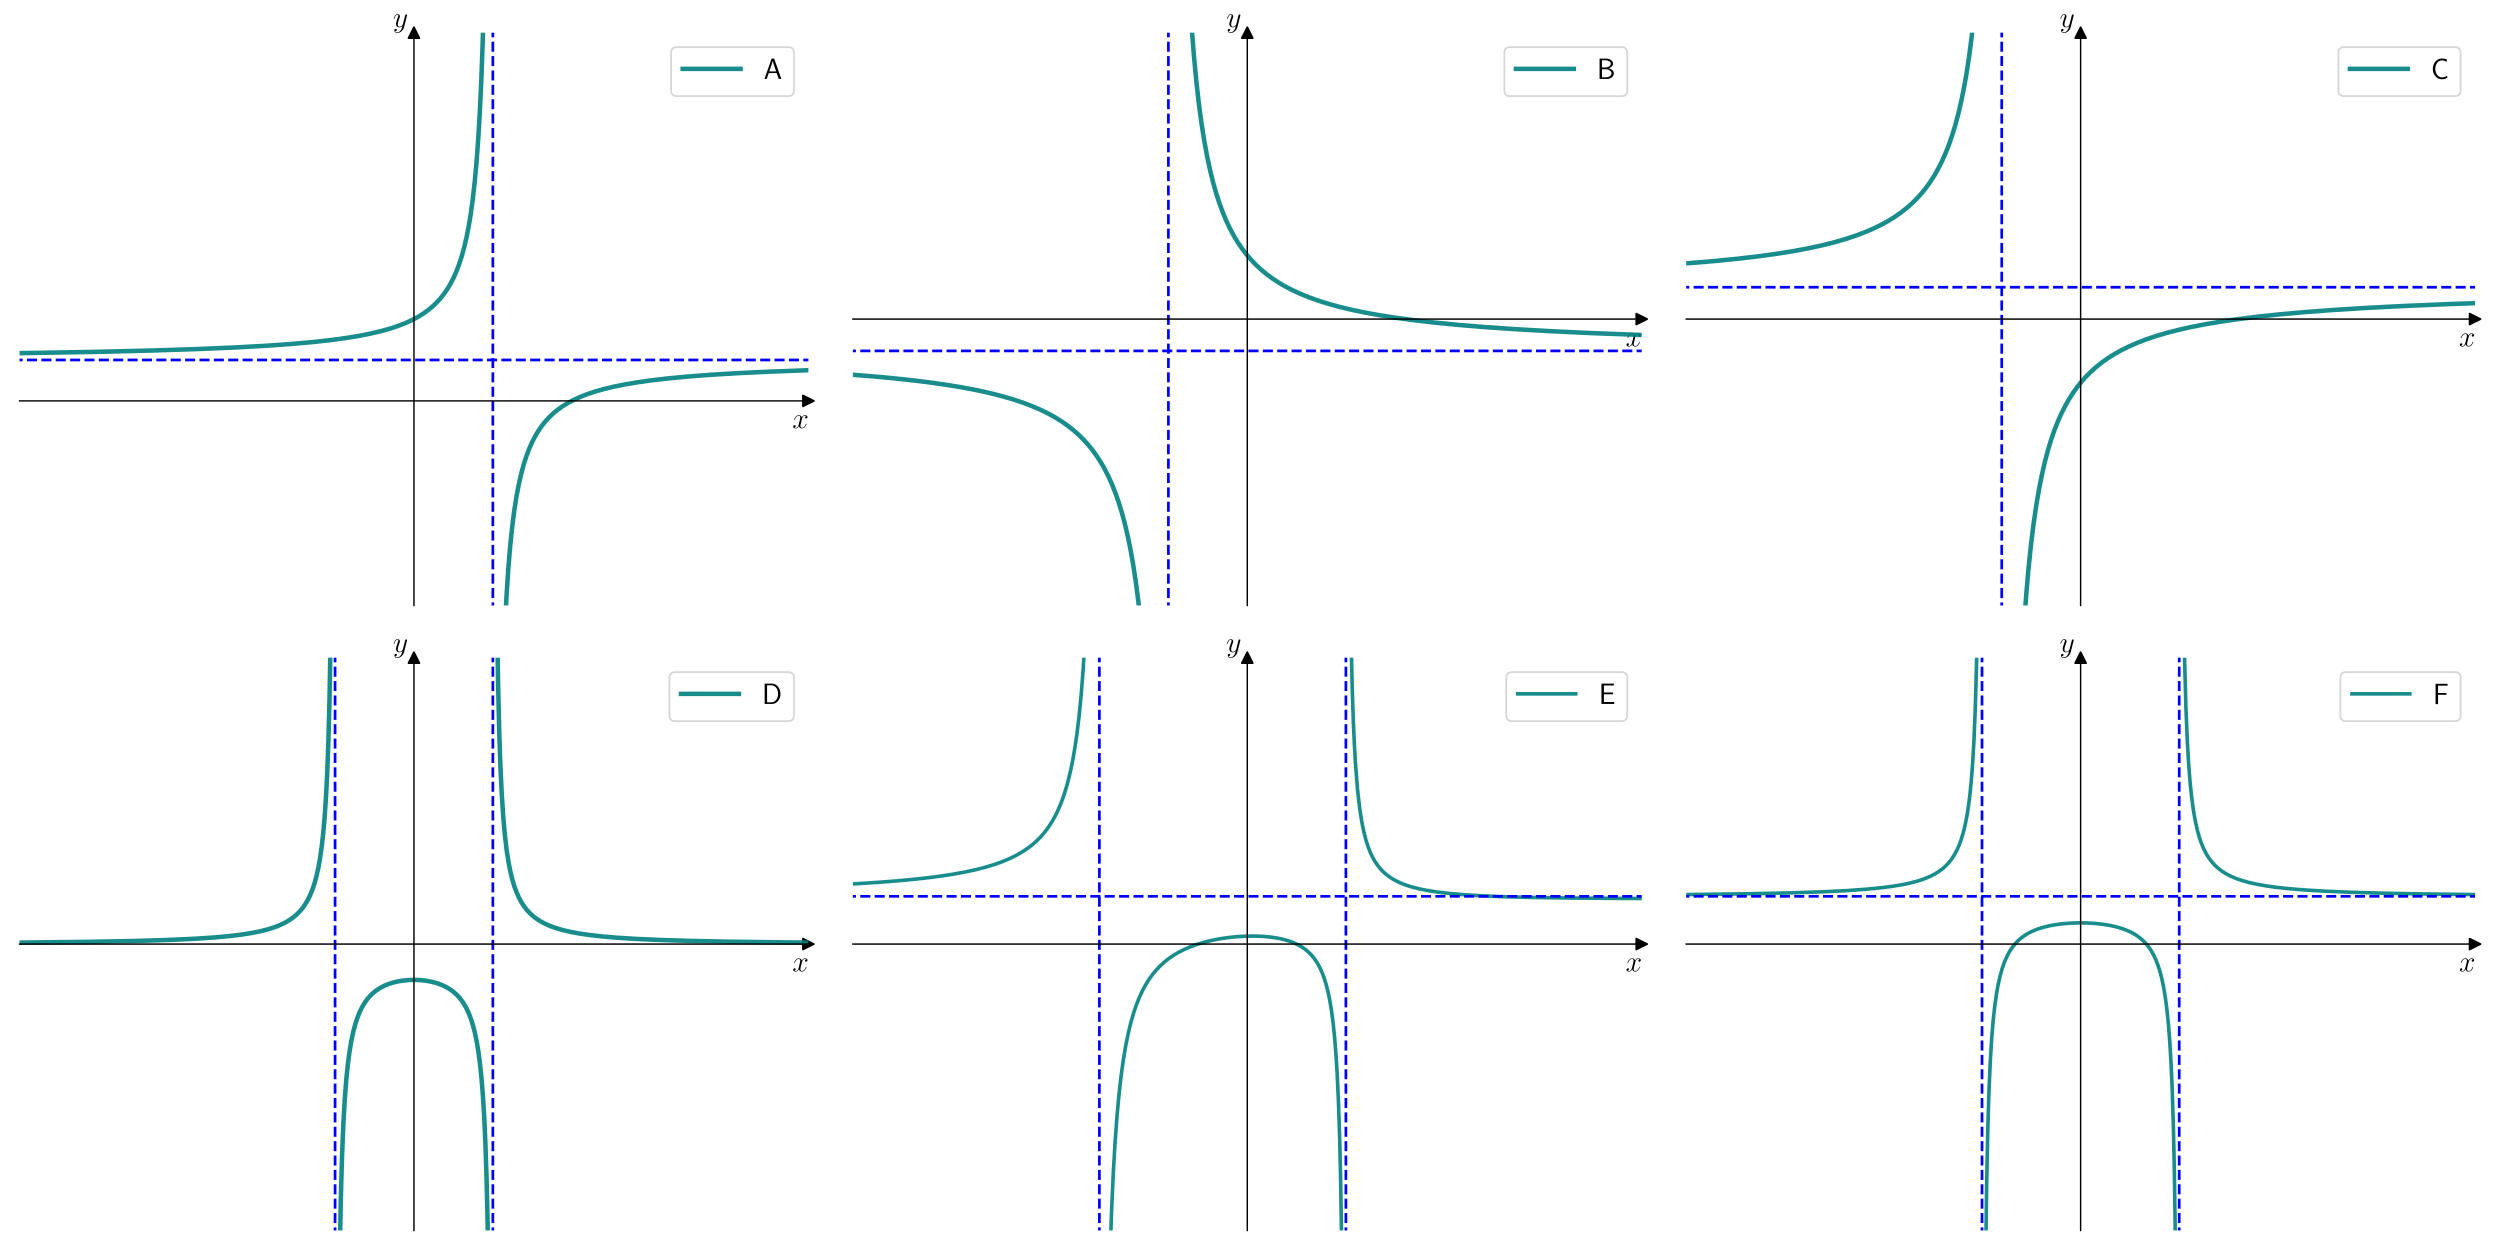 <?xml version='1.0' encoding='ASCII' standalone='yes'?>
<svg xmlns="http://www.w3.org/2000/svg" xmlns:xlink="http://www.w3.org/1999/xlink" version="1.1" width="1728.0px" viewBox="0 0 1728.0 864" height="864px">
  <g>
    <g transform="translate(0, 0) scale(1 1) translate(0, 0) scale(1.25 1.25) ">
 <defs>
  <style type="text/css">*{stroke-linejoin: round; stroke-linecap: butt}</style>
 </defs>
 <g id="figure_1">
  <g id="patch_1">
   <path d="M 0 345.6  L 460.8 345.6  L 460.8 0  L 0 0  z " style="fill: #ffffff"/>
  </g>
  <g id="axes_1">
   <g id="patch_2">
    <path d="M 10.8 334.8  L 447 334.8  L 447 18.065  L 10.8 18.065  z " style="fill: #ffffff"/>
   </g>
   <g id="matplotlib.axis_1">
    <g id="text_1">
     <!-- $x$ -->
     <g transform="translate(438.131 236.75) scale(0.16 -0.16)">
      <defs>
       <path id="CMMI12-78" d="M 3034 2606  C 2829 2567 2752 2414 2752 2293  C 2752 2139 2874 2088 2963 2088  C 3155 2088 3290 2254 3290 2427  C 3290 2695 2982 2816 2714 2816  C 2323 2816 2106 2433 2048 2312  C 1901 2816 1504 2816 1389 2816  C 736 2816 390 1980 390 1839  C 390 1814 416 1782 461 1782  C 512 1782 525 1820 538 1846  C 755 2555 1184 2689 1370 2689  C 1658 2689 1715 2420 1715 2267  C 1715 2127 1677 1980 1600 1673  L 1382 798  C 1286 415 1101 64 762 64  C 730 64 570 64 435 147  C 666 192 717 383 717 460  C 717 588 621 664 499 664  C 346 664 179 530 179 326  C 179 57 480 -64 755 -64  C 1062 -64 1280 179 1414 441  C 1517 64 1837 -64 2074 -64  C 2726 -64 3072 773 3072 913  C 3072 945 3046 971 3008 971  C 2950 971 2944 939 2925 888  C 2752 326 2381 64 2093 64  C 1869 64 1747 230 1747 492  C 1747 632 1773 734 1875 1156  L 2099 2024  C 2195 2408 2413 2689 2707 2689  C 2720 2689 2899 2689 3034 2606  z " transform="scale(0.016)"/>
      </defs>
      <use xlink:href="#CMMI12-78" transform="scale(0.996)"/>
     </g>
    </g>
   </g>
   <g id="matplotlib.axis_2">
    <g id="text_2">
     <!-- $y$ -->
     <g transform="translate(217.29 14.965) scale(0.16 -0.16)">
      <defs>
       <path id="CMMI12-79" d="M 1683 -700  C 1510 -939 1261 -1152 947 -1152  C 870 -1152 563 -1152 467 -889  C 486 -895 518 -895 531 -895  C 723 -895 851 -729 851 -582  C 851 -435 730 -384 634 -384  C 531 -384 307 -458 307 -759  C 307 -1071 582 -1286 947 -1286  C 1587 -1286 2234 -700 2413 6  L 3040 2485  C 3046 2517 3059 2556 3059 2594  C 3059 2689 2982 2753 2886 2753  C 2829 2753 2694 2727 2643 2535  L 2170 658  C 2138 543 2138 530 2086 460  C 1958 281 1747 64 1440 64  C 1082 64 1050 415 1050 588  C 1050 952 1222 1443 1395 1903  C 1466 2088 1504 2178 1504 2305  C 1504 2574 1312 2816 998 2816  C 410 2816 173 1890 173 1839  C 173 1814 198 1782 243 1782  C 301 1782 307 1807 333 1897  C 486 2433 730 2689 979 2689  C 1037 2689 1146 2689 1146 2478  C 1146 2312 1075 2127 979 1884  C 666 1047 666 837 666 683  C 666 77 1101 -64 1421 -64  C 1606 -64 1837 -6 2061 230  L 2067 224  C 1971 -147 1907 -392 1683 -700  z " transform="scale(0.016)"/>
      </defs>
      <use xlink:href="#CMMI12-79" transform="scale(0.996)"/>
     </g>
    </g>
   </g>
   <g id="line2d_1">
    <defs>
     <path id="mba92fb7f8f" d="M 3 0  L -3 -3  L -3 3  z " style="stroke: #000000; stroke-linejoin: miter"/>
    </defs>
    <g>
     <use xlink:href="#mba92fb7f8f" x="447" y="221.68" style="stroke: #000000; stroke-linejoin: miter"/>
    </g>
   </g>
   <g id="line2d_2">
    <defs>
     <path id="mcd5513f4bf" d="M 0 -3  L -3 3  L 3 3  z " style="stroke: #000000; stroke-linejoin: miter"/>
    </defs>
    <g>
     <use xlink:href="#mcd5513f4bf" x="228.9" y="18.065" style="stroke: #000000; stroke-linejoin: miter"/>
    </g>
   </g>
   <g id="line2d_3">
    <path d="M 10.8 195.286  L 52.023 194.581  L 84.086 193.819  L 109.651 192.997  L 130.209 192.122  L 147.146 191.185  L 161.206 190.191  L 173.03 189.137  L 183.043 188.027  L 191.565 186.866  L 198.915 185.649  L 205.412 184.351  L 211.058 183  L 216.064 181.576  L 220.432 180.11  L 224.373 178.56  L 227.888 176.945  L 231.084 175.24  L 233.96 173.464  L 236.623 171.565  L 239.073 169.551  L 241.31 167.437  L 243.44 165.12  L 245.464 162.582  L 247.381 159.8  L 249.086 156.945  L 250.79 153.642  L 252.388 150.038  L 253.879 146.116  L 255.264 141.868  L 256.648 136.878  L 257.927 131.432  L 259.205 124.94  L 260.377 117.789  L 261.442 109.974  L 262.507 100.498  L 263.466 90.062  L 264.424 77.155  L 265.277 62.813  L 266.129 44.648  L 266.874 24.254  L 267.587 -1  M 279.209 346.6  L 280.083 329.542  L 281.042 314.863  L 282.107 301.995  L 283.172 291.701  L 284.344 282.52  L 285.515 274.995  L 286.794 268.194  L 288.178 262.08  L 289.563 256.959  L 291.055 252.301  L 292.546 248.336  L 294.144 244.694  L 295.848 241.36  L 297.659 238.313  L 299.576 235.531  L 301.6 232.992  L 303.73 230.676  L 306.074 228.467  L 308.524 226.466  L 311.187 224.578  L 314.063 222.811  L 317.258 221.115  L 320.774 219.508  L 324.608 218.002  L 328.869 216.569  L 333.663 215.196  L 339.095 213.879  L 345.167 212.641  L 352.091 211.459  L 360.08 210.327  L 369.24 209.259  L 379.892 208.247  L 392.355 207.291  L 407.161 206.386  L 424.844 205.535  L 446.148 204.74  L 447 204.712  L 447 204.712  " clip-path="url(#p64f58af276)" style="fill: none; stroke: #008080; stroke-opacity: 0.9; stroke-width: 2.5; stroke-linecap: square"/>
   </g>
   <g id="LineCollection_1">
    <path d="M -1 199.056  L 461.8 199.056  " clip-path="url(#p64f58af276)" style="fill: none; stroke-dasharray: 5.55,2.4; stroke-dashoffset: 0; stroke: #0000ff; stroke-width: 1.5"/>
   </g>
   <g id="LineCollection_2">
    <path d="M 272.52 346.6  L 272.52 -1  " clip-path="url(#p64f58af276)" style="fill: none; stroke-dasharray: 5.55,2.4; stroke-dashoffset: 0; stroke: #0000ff; stroke-width: 1.5"/>
   </g>
   <g id="patch_3">
    <path d="M 228.9 334.8  L 228.9 18.065  " style="fill: none; stroke: #000000; stroke-width: 0.8; stroke-linejoin: miter; stroke-linecap: square"/>
   </g>
   <g id="patch_4">
    <path d="M 447 334.8  L 447 18.065  " style="fill: none"/>
   </g>
   <g id="patch_5">
    <path d="M 10.8 221.68  L 447 221.68  " style="fill: none; stroke: #000000; stroke-width: 0.8; stroke-linejoin: miter; stroke-linecap: square"/>
   </g>
   <g id="patch_6">
    <path d="M 10.8 18.065  L 447 18.065  " style="fill: none"/>
   </g>
   <g id="legend_1">
    <g id="patch_7">
     <path d="M 374.287 53.164  L 435.8 53.164  Q 439 53.164 439 49.964  L 439 29.265  Q 439 26.065 435.8 26.065  L 374.287 26.065  Q 371.087 26.065 371.087 29.265  L 371.087 49.964  Q 371.087 53.164 374.287 53.164  z " style="fill: #ffffff; opacity: 0.8; stroke: #cccccc; stroke-linejoin: miter"/>
    </g>
    <g id="line2d_4">
     <path d="M 377.487 38.065  L 393.487 38.065  L 409.487 38.065  " style="fill: none; stroke: #008080; stroke-opacity: 0.9; stroke-width: 2.5; stroke-linecap: square"/>
    </g>
    <g id="text_3">
     <!-- A -->
     <g transform="translate(422.287 43.665) scale(0.16 -0.16)">
      <defs>
       <path id="CMSS17-41" d="M 2272 4416  L 1722 4416  L 166 0  L 653 0  L 1101 1280  L 2816 1280  L 3270 0  L 3827 0  L 2272 4416  z M 2694 1637  L 1222 1637  C 1530 2528 1914 3638 1958 3925  L 1965 3925  C 2010 3663 2138 3281 2246 2956  L 2694 1637  z " transform="scale(0.016)"/>
      </defs>
      <use xlink:href="#CMSS17-41" transform="scale(0.996)"/>
     </g>
    </g>
   </g>
  </g>
 </g>
 <defs>
  <clipPath id="p64f58af276">
   <rect x="10.8" y="18.065" width="436.2" height="316.735"/>
  </clipPath>
 </defs>
</g>
    <g transform="translate(576.0, 0) scale(1 1) translate(0, 0) scale(1.25 1.25) ">
 <defs>
  <style type="text/css">*{stroke-linejoin: round; stroke-linecap: butt}</style>
 </defs>
 <g id="figure_1">
  <g id="patch_1">
   <path d="M 0 345.6  L 460.8 345.6  L 460.8 0  L 0 0  z " style="fill: #ffffff"/>
  </g>
  <g id="axes_1">
   <g id="patch_2">
    <path d="M 10.8 334.8  L 447 334.8  L 447 18.065  L 10.8 18.065  z " style="fill: #ffffff"/>
   </g>
   <g id="matplotlib.axis_1">
    <g id="text_1">
     <!-- $x$ -->
     <g transform="translate(438.131 191.502) scale(0.16 -0.16)">
      <defs>
       <path id="CMMI12-78" d="M 3034 2606  C 2829 2567 2752 2414 2752 2293  C 2752 2139 2874 2088 2963 2088  C 3155 2088 3290 2254 3290 2427  C 3290 2695 2982 2816 2714 2816  C 2323 2816 2106 2433 2048 2312  C 1901 2816 1504 2816 1389 2816  C 736 2816 390 1980 390 1839  C 390 1814 416 1782 461 1782  C 512 1782 525 1820 538 1846  C 755 2555 1184 2689 1370 2689  C 1658 2689 1715 2420 1715 2267  C 1715 2127 1677 1980 1600 1673  L 1382 798  C 1286 415 1101 64 762 64  C 730 64 570 64 435 147  C 666 192 717 383 717 460  C 717 588 621 664 499 664  C 346 664 179 530 179 326  C 179 57 480 -64 755 -64  C 1062 -64 1280 179 1414 441  C 1517 64 1837 -64 2074 -64  C 2726 -64 3072 773 3072 913  C 3072 945 3046 971 3008 971  C 2950 971 2944 939 2925 888  C 2752 326 2381 64 2093 64  C 1869 64 1747 230 1747 492  C 1747 632 1773 734 1875 1156  L 2099 2024  C 2195 2408 2413 2689 2707 2689  C 2720 2689 2899 2689 3034 2606  z " transform="scale(0.016)"/>
      </defs>
      <use xlink:href="#CMMI12-78" transform="scale(0.996)"/>
     </g>
    </g>
   </g>
   <g id="matplotlib.axis_2">
    <g id="text_2">
     <!-- $y$ -->
     <g transform="translate(217.29 14.965) scale(0.16 -0.16)">
      <defs>
       <path id="CMMI12-79" d="M 1683 -700  C 1510 -939 1261 -1152 947 -1152  C 870 -1152 563 -1152 467 -889  C 486 -895 518 -895 531 -895  C 723 -895 851 -729 851 -582  C 851 -435 730 -384 634 -384  C 531 -384 307 -458 307 -759  C 307 -1071 582 -1286 947 -1286  C 1587 -1286 2234 -700 2413 6  L 3040 2485  C 3046 2517 3059 2556 3059 2594  C 3059 2689 2982 2753 2886 2753  C 2829 2753 2694 2727 2643 2535  L 2170 658  C 2138 543 2138 530 2086 460  C 1958 281 1747 64 1440 64  C 1082 64 1050 415 1050 588  C 1050 952 1222 1443 1395 1903  C 1466 2088 1504 2178 1504 2305  C 1504 2574 1312 2816 998 2816  C 410 2816 173 1890 173 1839  C 173 1814 198 1782 243 1782  C 301 1782 307 1807 333 1897  C 486 2433 730 2689 979 2689  C 1037 2689 1146 2689 1146 2478  C 1146 2312 1075 2127 979 1884  C 666 1047 666 837 666 683  C 666 77 1101 -64 1421 -64  C 1606 -64 1837 -6 2061 230  L 2067 224  C 1971 -147 1907 -392 1683 -700  z " transform="scale(0.016)"/>
      </defs>
      <use xlink:href="#CMMI12-79" transform="scale(0.996)"/>
     </g>
    </g>
   </g>
   <g id="line2d_1">
    <defs>
     <path id="mf6ab5f679c" d="M 3 0  L -3 -3  L -3 3  z " style="stroke: #000000; stroke-linejoin: miter"/>
    </defs>
    <g>
     <use xlink:href="#mf6ab5f679c" x="447" y="176.432" style="stroke: #000000; stroke-linejoin: miter"/>
    </g>
   </g>
   <g id="line2d_2">
    <defs>
     <path id="m73aeb6c3be" d="M 0 -3  L -3 3  L 3 3  z " style="stroke: #000000; stroke-linejoin: miter"/>
    </defs>
    <g>
     <use xlink:href="#m73aeb6c3be" x="228.9" y="18.065" style="stroke: #000000; stroke-linejoin: miter"/>
    </g>
   </g>
   <g id="line2d_3">
    <path d="M 10.8 207.226  L 26.139 208.498  L 39.454 209.819  L 51.171 211.199  L 61.61 212.648  L 70.877 214.156  L 79.079 215.711  L 86.429 217.323  L 93.14 219.02  L 99.212 220.783  L 104.751 222.623  L 109.757 224.518  L 114.338 226.487  L 118.598 228.561  L 122.54 230.73  L 126.161 232.979  L 129.463 235.283  L 132.553 237.7  L 135.535 240.318  L 138.305 243.047  L 140.968 245.993  L 143.418 249.034  L 145.761 252.296  L 147.998 255.792  L 150.128 259.535  L 152.152 263.537  L 154.07 267.808  L 155.987 272.637  L 157.798 277.816  L 159.502 283.356  L 161.206 289.68  L 162.804 296.48  L 164.296 303.761  L 165.787 312.155  L 167.172 321.189  L 168.556 331.718  L 169.835 343.113  L 170.187 346.6  M 197.087 -1  L 198.169 15.374  L 199.447 31.493  L 200.725 44.945  L 202.11 57.211  L 203.495 67.612  L 204.986 77.179  L 206.584 85.943  L 208.182 93.484  L 209.886 100.448  L 211.59 106.51  L 213.401 112.145  L 215.319 117.372  L 217.236 121.971  L 219.26 126.263  L 221.39 130.261  L 223.627 133.981  L 225.971 137.439  L 228.421 140.653  L 230.977 143.639  L 233.64 146.414  L 236.516 149.086  L 239.499 151.559  L 242.694 153.923  L 246.103 156.17  L 249.831 158.357  L 253.772 160.409  L 258.033 162.378  L 262.72 164.294  L 267.833 166.136  L 273.372 167.889  L 279.444 169.575  L 286.155 171.202  L 293.504 172.752  L 301.707 174.251  L 310.867 175.693  L 321.093 177.074  L 332.597 178.398  L 345.593 179.665  L 360.399 180.88  L 377.336 182.039  L 396.722 183.138  L 419.198 184.185  L 445.402 185.176  L 447 185.23  L 447 185.23  " clip-path="url(#p1d2c952f1b)" style="fill: none; stroke: #008080; stroke-opacity: 0.9; stroke-width: 2.5; stroke-linecap: square"/>
   </g>
   <g id="LineCollection_1">
    <path d="M -1 194.029  L 461.8 194.029  " clip-path="url(#p1d2c952f1b)" style="fill: none; stroke-dasharray: 5.55,2.4; stroke-dashoffset: 0; stroke: #0000ff; stroke-width: 1.5"/>
   </g>
   <g id="LineCollection_2">
    <path d="M 185.28 346.6  L 185.28 -1  " clip-path="url(#p1d2c952f1b)" style="fill: none; stroke-dasharray: 5.55,2.4; stroke-dashoffset: 0; stroke: #0000ff; stroke-width: 1.5"/>
   </g>
   <g id="patch_3">
    <path d="M 228.9 334.8  L 228.9 18.065  " style="fill: none; stroke: #000000; stroke-width: 0.8; stroke-linejoin: miter; stroke-linecap: square"/>
   </g>
   <g id="patch_4">
    <path d="M 447 334.8  L 447 18.065  " style="fill: none"/>
   </g>
   <g id="patch_5">
    <path d="M 10.8 176.432  L 447 176.432  " style="fill: none; stroke: #000000; stroke-width: 0.8; stroke-linejoin: miter; stroke-linecap: square"/>
   </g>
   <g id="patch_6">
    <path d="M 10.8 18.065  L 447 18.065  " style="fill: none"/>
   </g>
   <g id="legend_1">
    <g id="patch_7">
     <path d="M 374.241 53.164  L 435.8 53.164  Q 439 53.164 439 49.964  L 439 29.265  Q 439 26.065 435.8 26.065  L 374.241 26.065  Q 371.041 26.065 371.041 29.265  L 371.041 49.964  Q 371.041 53.164 374.241 53.164  z " style="fill: #ffffff; opacity: 0.8; stroke: #cccccc; stroke-linejoin: miter"/>
    </g>
    <g id="line2d_4">
     <path d="M 377.441 38.065  L 393.441 38.065  L 409.441 38.065  " style="fill: none; stroke: #008080; stroke-opacity: 0.9; stroke-width: 2.5; stroke-linecap: square"/>
    </g>
    <g id="text_3">
     <!-- B -->
     <g transform="translate(422.241 43.665) scale(0.16 -0.16)">
      <defs>
       <path id="CMSS17-42" d="M 570 4416  L 570 0  L 2163 0  C 3034 0 3667 574 3667 1200  C 3667 1685 3251 2176 2502 2317  C 3334 2558 3501 3040 3501 3313  C 3501 3883 2874 4416 1997 4416  L 570 4416  z M 1088 2496  L 1088 4059  L 1824 4059  C 2483 4059 3002 3724 3002 3306  C 3002 2926 2592 2496 1766 2496  L 1088 2496  z M 1088 357  L 1088 2107  L 1939 2107  C 2630 2107 3162 1679 3162 1206  C 3162 772 2694 357 1984 357  L 1088 357  z " transform="scale(0.016)"/>
      </defs>
      <use xlink:href="#CMSS17-42" transform="scale(0.996)"/>
     </g>
    </g>
   </g>
  </g>
 </g>
 <defs>
  <clipPath id="p1d2c952f1b">
   <rect x="10.8" y="18.065" width="436.2" height="316.735"/>
  </clipPath>
 </defs>
</g>
    <g transform="translate(1152.0, 0) scale(1 1) translate(0, 0) scale(1.25 1.25) ">
 <defs>
  <style type="text/css">*{stroke-linejoin: round; stroke-linecap: butt}</style>
 </defs>
 <g id="figure_1">
  <g id="patch_1">
   <path d="M 0 345.6  L 460.8 345.6  L 460.8 0  L 0 0  z " style="fill: #ffffff"/>
  </g>
  <g id="axes_1">
   <g id="patch_2">
    <path d="M 10.8 334.8  L 447 334.8  L 447 18.065  L 10.8 18.065  z " style="fill: #ffffff"/>
   </g>
   <g id="matplotlib.axis_1">
    <g id="text_1">
     <!-- $x$ -->
     <g transform="translate(438.131 191.502) scale(0.16 -0.16)">
      <defs>
       <path id="CMMI12-78" d="M 3034 2606  C 2829 2567 2752 2414 2752 2293  C 2752 2139 2874 2088 2963 2088  C 3155 2088 3290 2254 3290 2427  C 3290 2695 2982 2816 2714 2816  C 2323 2816 2106 2433 2048 2312  C 1901 2816 1504 2816 1389 2816  C 736 2816 390 1980 390 1839  C 390 1814 416 1782 461 1782  C 512 1782 525 1820 538 1846  C 755 2555 1184 2689 1370 2689  C 1658 2689 1715 2420 1715 2267  C 1715 2127 1677 1980 1600 1673  L 1382 798  C 1286 415 1101 64 762 64  C 730 64 570 64 435 147  C 666 192 717 383 717 460  C 717 588 621 664 499 664  C 346 664 179 530 179 326  C 179 57 480 -64 755 -64  C 1062 -64 1280 179 1414 441  C 1517 64 1837 -64 2074 -64  C 2726 -64 3072 773 3072 913  C 3072 945 3046 971 3008 971  C 2950 971 2944 939 2925 888  C 2752 326 2381 64 2093 64  C 1869 64 1747 230 1747 492  C 1747 632 1773 734 1875 1156  L 2099 2024  C 2195 2408 2413 2689 2707 2689  C 2720 2689 2899 2689 3034 2606  z " transform="scale(0.016)"/>
      </defs>
      <use xlink:href="#CMMI12-78" transform="scale(0.996)"/>
     </g>
    </g>
   </g>
   <g id="matplotlib.axis_2">
    <g id="text_2">
     <!-- $y$ -->
     <g transform="translate(217.29 14.965) scale(0.16 -0.16)">
      <defs>
       <path id="CMMI12-79" d="M 1683 -700  C 1510 -939 1261 -1152 947 -1152  C 870 -1152 563 -1152 467 -889  C 486 -895 518 -895 531 -895  C 723 -895 851 -729 851 -582  C 851 -435 730 -384 634 -384  C 531 -384 307 -458 307 -759  C 307 -1071 582 -1286 947 -1286  C 1587 -1286 2234 -700 2413 6  L 3040 2485  C 3046 2517 3059 2556 3059 2594  C 3059 2689 2982 2753 2886 2753  C 2829 2753 2694 2727 2643 2535  L 2170 658  C 2138 543 2138 530 2086 460  C 1958 281 1747 64 1440 64  C 1082 64 1050 415 1050 588  C 1050 952 1222 1443 1395 1903  C 1466 2088 1504 2178 1504 2305  C 1504 2574 1312 2816 998 2816  C 410 2816 173 1890 173 1839  C 173 1814 198 1782 243 1782  C 301 1782 307 1807 333 1897  C 486 2433 730 2689 979 2689  C 1037 2689 1146 2689 1146 2478  C 1146 2312 1075 2127 979 1884  C 666 1047 666 837 666 683  C 666 77 1101 -64 1421 -64  C 1606 -64 1837 -6 2061 230  L 2067 224  C 1971 -147 1907 -392 1683 -700  z " transform="scale(0.016)"/>
      </defs>
      <use xlink:href="#CMMI12-79" transform="scale(0.996)"/>
     </g>
    </g>
   </g>
   <g id="line2d_1">
    <defs>
     <path id="mb945c12cad" d="M 3 0  L -3 -3  L -3 3  z " style="stroke: #000000; stroke-linejoin: miter"/>
    </defs>
    <g>
     <use xlink:href="#mb945c12cad" x="447" y="176.432" style="stroke: #000000; stroke-linejoin: miter"/>
    </g>
   </g>
   <g id="line2d_2">
    <defs>
     <path id="m2a7847f4d7" d="M 0 -3  L -3 3  L 3 3  z " style="stroke: #000000; stroke-linejoin: miter"/>
    </defs>
    <g>
     <use xlink:href="#m2a7847f4d7" x="228.9" y="18.065" style="stroke: #000000; stroke-linejoin: miter"/>
    </g>
   </g>
   <g id="line2d_3">
    <path d="M 10.8 145.639  L 26.139 144.367  L 39.454 143.045  L 51.171 141.666  L 61.61 140.216  L 70.877 138.708  L 79.079 137.154  L 86.429 135.541  L 93.14 133.845  L 99.212 132.082  L 104.751 130.242  L 109.757 128.346  L 114.338 126.378  L 118.598 124.304  L 122.54 122.134  L 126.161 119.886  L 129.463 117.582  L 132.553 115.165  L 135.535 112.546  L 138.305 109.817  L 140.968 106.871  L 143.418 103.83  L 145.761 100.568  L 147.998 97.072  L 150.128 93.329  L 152.152 89.327  L 154.07 85.057  L 155.987 80.228  L 157.798 75.048  L 159.502 69.509  L 161.206 63.185  L 162.804 56.385  L 164.296 49.104  L 165.787 40.709  L 167.172 31.676  L 168.556 21.147  L 169.835 9.752  L 170.873 -1  M 197.544 346.6  L 198.808 329.05  L 200.086 314.355  L 201.471 301.054  L 202.856 289.849  L 204.347 279.602  L 205.838 270.842  L 207.436 262.765  L 209.034 255.774  L 210.738 249.284  L 212.549 243.278  L 214.36 238.02  L 216.277 233.122  L 218.301 228.569  L 220.432 224.343  L 222.562 220.599  L 224.799 217.103  L 227.142 213.841  L 229.592 210.8  L 232.255 207.854  L 235.025 205.125  L 238.007 202.507  L 241.097 200.09  L 244.399 197.786  L 247.914 195.6  L 251.749 193.479  L 255.903 191.441  L 260.377 189.499  L 265.277 187.62  L 270.603 185.824  L 276.355 184.119  L 282.746 182.461  L 289.776 180.872  L 297.552 179.346  L 306.18 177.882  L 315.874 176.468  L 326.739 175.114  L 338.989 173.817  L 352.836 172.579  L 368.601 171.397  L 386.71 170.267  L 407.588 169.194  L 431.874 168.174  L 447 167.634  L 447 167.634  " clip-path="url(#pd64378db77)" style="fill: none; stroke: #008080; stroke-opacity: 0.9; stroke-width: 2.5; stroke-linecap: square"/>
   </g>
   <g id="LineCollection_1">
    <path d="M -1 158.836  L 461.8 158.836  " clip-path="url(#pd64378db77)" style="fill: none; stroke-dasharray: 5.55,2.4; stroke-dashoffset: 0; stroke: #0000ff; stroke-width: 1.5"/>
   </g>
   <g id="LineCollection_2">
    <path d="M 185.28 346.6  L 185.28 -1  " clip-path="url(#pd64378db77)" style="fill: none; stroke-dasharray: 5.55,2.4; stroke-dashoffset: 0; stroke: #0000ff; stroke-width: 1.5"/>
   </g>
   <g id="patch_3">
    <path d="M 228.9 334.8  L 228.9 18.065  " style="fill: none; stroke: #000000; stroke-width: 0.8; stroke-linejoin: miter; stroke-linecap: square"/>
   </g>
   <g id="patch_4">
    <path d="M 447 334.8  L 447 18.065  " style="fill: none"/>
   </g>
   <g id="patch_5">
    <path d="M 10.8 176.432  L 447 176.432  " style="fill: none; stroke: #000000; stroke-width: 0.8; stroke-linejoin: miter; stroke-linecap: square"/>
   </g>
   <g id="patch_6">
    <path d="M 10.8 18.065  L 447 18.065  " style="fill: none"/>
   </g>
   <g id="legend_1">
    <g id="patch_7">
     <path d="M 374.628 53.164  L 435.8 53.164  Q 439 53.164 439 49.964  L 439 29.265  Q 439 26.065 435.8 26.065  L 374.628 26.065  Q 371.428 26.065 371.428 29.265  L 371.428 49.964  Q 371.428 53.164 374.628 53.164  z " style="fill: #ffffff; opacity: 0.8; stroke: #cccccc; stroke-linejoin: miter"/>
    </g>
    <g id="line2d_4">
     <path d="M 377.828 38.065  L 393.828 38.065  L 409.828 38.065  " style="fill: none; stroke: #008080; stroke-opacity: 0.9; stroke-width: 2.5; stroke-linecap: square"/>
    </g>
    <g id="text_3">
     <!-- C -->
     <g transform="translate(422.628 43.665) scale(0.16 -0.16)">
      <defs>
       <path id="CMSS17-43" d="M 3501 714  C 3072 427 2874 344 2355 344  C 1459 344 934 1303 934 2179  C 934 3112 1472 4032 2381 4032  C 2790 4032 3059 3918 3386 3715  L 3475 4217  C 3168 4370 2778 4440 2387 4440  C 1158 4440 397 3316 397 2179  C 397 927 1299 -64 2323 -64  C 2874 -64 3066 -19 3539 280  L 3501 714  z " transform="scale(0.016)"/>
      </defs>
      <use xlink:href="#CMSS17-43" transform="scale(0.996)"/>
     </g>
    </g>
   </g>
  </g>
 </g>
 <defs>
  <clipPath id="pd64378db77">
   <rect x="10.8" y="18.065" width="436.2" height="316.735"/>
  </clipPath>
 </defs>
</g>
    <g transform="translate(0, 432) scale(1 1) translate(0, 0) scale(1.25 1.25) ">
 <defs>
  <style type="text/css">*{stroke-linejoin: round; stroke-linecap: butt}</style>
 </defs>
 <g id="figure_1">
  <g id="patch_1">
   <path d="M 0 345.6  L 460.8 345.6  L 460.8 0  L 0 0  z " style="fill: #ffffff"/>
  </g>
  <g id="axes_1">
   <g id="patch_2">
    <path d="M 10.8 334.8  L 447 334.8  L 447 18.065  L 10.8 18.065  z " style="fill: #ffffff"/>
   </g>
   <g id="matplotlib.axis_1">
    <g id="text_1">
     <!-- $x$ -->
     <g transform="translate(438.131 191.502) scale(0.16 -0.16)">
      <defs>
       <path id="CMMI12-78" d="M 3034 2606  C 2829 2567 2752 2414 2752 2293  C 2752 2139 2874 2088 2963 2088  C 3155 2088 3290 2254 3290 2427  C 3290 2695 2982 2816 2714 2816  C 2323 2816 2106 2433 2048 2312  C 1901 2816 1504 2816 1389 2816  C 736 2816 390 1980 390 1839  C 390 1814 416 1782 461 1782  C 512 1782 525 1820 538 1846  C 755 2555 1184 2689 1370 2689  C 1658 2689 1715 2420 1715 2267  C 1715 2127 1677 1980 1600 1673  L 1382 798  C 1286 415 1101 64 762 64  C 730 64 570 64 435 147  C 666 192 717 383 717 460  C 717 588 621 664 499 664  C 346 664 179 530 179 326  C 179 57 480 -64 755 -64  C 1062 -64 1280 179 1414 441  C 1517 64 1837 -64 2074 -64  C 2726 -64 3072 773 3072 913  C 3072 945 3046 971 3008 971  C 2950 971 2944 939 2925 888  C 2752 326 2381 64 2093 64  C 1869 64 1747 230 1747 492  C 1747 632 1773 734 1875 1156  L 2099 2024  C 2195 2408 2413 2689 2707 2689  C 2720 2689 2899 2689 3034 2606  z " transform="scale(0.016)"/>
      </defs>
      <use xlink:href="#CMMI12-78" transform="scale(0.996)"/>
     </g>
    </g>
   </g>
   <g id="matplotlib.axis_2">
    <g id="text_2">
     <!-- $y$ -->
     <g transform="translate(217.29 14.965) scale(0.16 -0.16)">
      <defs>
       <path id="CMMI12-79" d="M 1683 -700  C 1510 -939 1261 -1152 947 -1152  C 870 -1152 563 -1152 467 -889  C 486 -895 518 -895 531 -895  C 723 -895 851 -729 851 -582  C 851 -435 730 -384 634 -384  C 531 -384 307 -458 307 -759  C 307 -1071 582 -1286 947 -1286  C 1587 -1286 2234 -700 2413 6  L 3040 2485  C 3046 2517 3059 2556 3059 2594  C 3059 2689 2982 2753 2886 2753  C 2829 2753 2694 2727 2643 2535  L 2170 658  C 2138 543 2138 530 2086 460  C 1958 281 1747 64 1440 64  C 1082 64 1050 415 1050 588  C 1050 952 1222 1443 1395 1903  C 1466 2088 1504 2178 1504 2305  C 1504 2574 1312 2816 998 2816  C 410 2816 173 1890 173 1839  C 173 1814 198 1782 243 1782  C 301 1782 307 1807 333 1897  C 486 2433 730 2689 979 2689  C 1037 2689 1146 2689 1146 2478  C 1146 2312 1075 2127 979 1884  C 666 1047 666 837 666 683  C 666 77 1101 -64 1421 -64  C 1606 -64 1837 -6 2061 230  L 2067 224  C 1971 -147 1907 -392 1683 -700  z " transform="scale(0.016)"/>
      </defs>
      <use xlink:href="#CMMI12-79" transform="scale(0.996)"/>
     </g>
    </g>
   </g>
   <g id="line2d_1">
    <defs>
     <path id="m858f5bad47" d="M 3 0  L -3 -3  L -3 3  z " style="stroke: #000000; stroke-linejoin: miter"/>
    </defs>
    <g>
     <use xlink:href="#m858f5bad47" x="447" y="176.432" style="stroke: #000000; stroke-linejoin: miter"/>
    </g>
   </g>
   <g id="line2d_2">
    <defs>
     <path id="m04ef0c1bdd" d="M 0 -3  L -3 3  L 3 3  z " style="stroke: #000000; stroke-linejoin: miter"/>
    </defs>
    <g>
     <use xlink:href="#m04ef0c1bdd" x="228.9" y="18.065" style="stroke: #000000; stroke-linejoin: miter"/>
    </g>
   </g>
   <g id="line2d_3">
    <path d="M 10.8 175.607  L 49.041 175.195  L 74.819 174.708  L 93.353 174.145  L 107.307 173.508  L 118.066 172.804  L 126.694 172.023  L 133.618 171.183  L 139.37 170.271  L 144.163 169.295  L 148.318 168.228  L 151.833 167.101  L 154.922 165.882  L 157.585 164.599  L 159.928 163.237  L 162.059 161.748  L 163.976 160.144  L 165.787 158.329  L 167.385 156.413  L 168.876 154.278  L 170.261 151.908  L 171.539 149.287  L 172.711 146.409  L 173.882 142.929  L 174.948 139.071  L 176.013 134.317  L 176.971 128.986  L 177.93 122.254  L 178.782 114.592  L 179.528 106.015  L 180.274 94.874  L 180.913 82.286  L 181.552 65.372  L 182.191 41.446  L 182.724 12.356  L 182.91 -1  M 187.897 346.6  L 188.476 316.677  L 189.115 294.198  L 189.86 275.917  L 190.606 262.768  L 191.458 251.642  L 192.31 243.228  L 193.269 235.923  L 194.228 230.2  L 195.293 225.142  L 196.465 220.711  L 197.636 217.139  L 198.915 213.964  L 200.193 211.353  L 201.578 209.01  L 203.069 206.92  L 204.667 205.066  L 206.371 203.43  L 208.182 201.995  L 210.206 200.682  L 212.336 199.564  L 214.68 198.582  L 217.236 197.753  L 220.006 197.087  L 222.988 196.599  L 226.184 196.305  L 229.486 196.232  L 232.788 196.387  L 235.984 196.764  L 238.966 197.342  L 241.736 198.105  L 244.292 199.044  L 246.529 200.093  L 248.659 201.339  L 250.577 202.72  L 252.281 204.209  L 253.879 205.887  L 255.37 207.767  L 256.755 209.859  L 258.033 212.17  L 259.312 214.952  L 260.483 218.043  L 261.548 221.445  L 262.614 225.598  L 263.572 230.2  L 264.531 235.923  L 265.383 242.318  L 266.235 250.464  L 266.981 259.663  L 267.727 271.741  L 268.366 285.558  L 269.005 304.414  L 269.537 326.314  L 269.903 346.6  M 274.89 -1  L 275.396 31.104  L 276.035 58.365  L 276.674 77.227  L 277.42 93.005  L 278.272 106.015  L 279.124 115.658  L 280.083 123.899  L 281.042 130.276  L 282.107 135.855  L 283.172 140.31  L 284.344 144.275  L 285.622 147.782  L 286.9 150.657  L 288.285 153.237  L 289.776 155.544  L 291.374 157.602  L 293.078 159.436  L 294.889 161.07  L 296.913 162.6  L 299.15 164.011  L 301.6 165.297  L 304.37 166.502  L 307.565 167.643  L 311.187 168.695  L 315.341 169.669  L 320.241 170.584  L 325.993 171.426  L 332.917 172.208  L 341.332 172.925  L 351.664 173.572  L 364.66 174.153  L 381.384 174.668  L 403.54 175.115  L 434.111 175.496  L 447 175.607  L 447 175.607  " clip-path="url(#pe08fdd7870)" style="fill: none; stroke: #008080; stroke-opacity: 0.9; stroke-width: 2.5; stroke-linecap: square"/>
   </g>
   <g id="LineCollection_1">
    <path d="M 185.28 346.6  L 185.28 -1  " clip-path="url(#pe08fdd7870)" style="fill: none; stroke-dasharray: 5.55,2.4; stroke-dashoffset: 0; stroke: #0000ff; stroke-width: 1.5"/>
   </g>
   <g id="LineCollection_2">
    <path d="M 272.52 346.6  L 272.52 -1  " clip-path="url(#pe08fdd7870)" style="fill: none; stroke-dasharray: 5.55,2.4; stroke-dashoffset: 0; stroke: #0000ff; stroke-width: 1.5"/>
   </g>
   <g id="patch_3">
    <path d="M 228.9 334.8  L 228.9 18.065  " style="fill: none; stroke: #000000; stroke-width: 0.8; stroke-linejoin: miter; stroke-linecap: square"/>
   </g>
   <g id="patch_4">
    <path d="M 447 334.8  L 447 18.065  " style="fill: none"/>
   </g>
   <g id="patch_5">
    <path d="M 10.8 176.432  L 447 176.432  " style="fill: none; stroke: #000000; stroke-width: 0.8; stroke-linejoin: miter; stroke-linecap: square"/>
   </g>
   <g id="patch_6">
    <path d="M 10.8 18.065  L 447 18.065  " style="fill: none"/>
   </g>
   <g id="legend_1">
    <g id="patch_7">
     <path d="M 373.374 53.164  L 435.8 53.164  Q 439 53.164 439 49.964  L 439 29.265  Q 439 26.065 435.8 26.065  L 373.374 26.065  Q 370.174 26.065 370.174 29.265  L 370.174 49.964  Q 370.174 53.164 373.374 53.164  z " style="fill: #ffffff; opacity: 0.8; stroke: #cccccc; stroke-linejoin: miter"/>
    </g>
    <g id="line2d_4">
     <path d="M 376.574 38.065  L 392.574 38.065  L 408.574 38.065  " style="fill: none; stroke: #008080; stroke-opacity: 0.9; stroke-width: 2.5; stroke-linecap: square"/>
    </g>
    <g id="text_3">
     <!-- D -->
     <g transform="translate(421.374 43.665) scale(0.16 -0.16)">
      <defs>
       <path id="CMSS17-44" d="M 570 4416  L 570 0  L 2144 0  C 3194 0 4000 980 4000 2170  C 4000 3398 3194 4416 2144 4416  L 570 4416  z M 1094 357  L 1094 4059  L 2003 4059  C 2861 4059 3475 3277 3475 2170  C 3475 1107 2867 357 2003 357  L 1094 357  z " transform="scale(0.016)"/>
      </defs>
      <use xlink:href="#CMSS17-44" transform="scale(0.996)"/>
     </g>
    </g>
   </g>
  </g>
 </g>
 <defs>
  <clipPath id="pe08fdd7870">
   <rect x="10.8" y="18.065" width="436.2" height="316.735"/>
  </clipPath>
 </defs>
</g>
    <g transform="translate(576.0, 432) scale(1 1) translate(0, 0) scale(1.25 1.25) ">
 <defs>
  <style type="text/css">*{stroke-linejoin: round; stroke-linecap: butt}</style>
 </defs>
 <g id="figure_1">
  <g id="patch_1">
   <path d="M 0 345.6  L 460.8 345.6  L 460.8 0  L 0 0  z " style="fill: #ffffff"/>
  </g>
  <g id="axes_1">
   <g id="patch_2">
    <path d="M 10.8 334.8  L 447 334.8  L 447 18.065  L 10.8 18.065  z " style="fill: #ffffff"/>
   </g>
   <g id="matplotlib.axis_1">
    <g id="text_1">
     <!-- $x$ -->
     <g transform="translate(438.131 191.502) scale(0.16 -0.16)">
      <defs>
       <path id="CMMI12-78" d="M 3034 2606  C 2829 2567 2752 2414 2752 2293  C 2752 2139 2874 2088 2963 2088  C 3155 2088 3290 2254 3290 2427  C 3290 2695 2982 2816 2714 2816  C 2323 2816 2106 2433 2048 2312  C 1901 2816 1504 2816 1389 2816  C 736 2816 390 1980 390 1839  C 390 1814 416 1782 461 1782  C 512 1782 525 1820 538 1846  C 755 2555 1184 2689 1370 2689  C 1658 2689 1715 2420 1715 2267  C 1715 2127 1677 1980 1600 1673  L 1382 798  C 1286 415 1101 64 762 64  C 730 64 570 64 435 147  C 666 192 717 383 717 460  C 717 588 621 664 499 664  C 346 664 179 530 179 326  C 179 57 480 -64 755 -64  C 1062 -64 1280 179 1414 441  C 1517 64 1837 -64 2074 -64  C 2726 -64 3072 773 3072 913  C 3072 945 3046 971 3008 971  C 2950 971 2944 939 2925 888  C 2752 326 2381 64 2093 64  C 1869 64 1747 230 1747 492  C 1747 632 1773 734 1875 1156  L 2099 2024  C 2195 2408 2413 2689 2707 2689  C 2720 2689 2899 2689 3034 2606  z " transform="scale(0.016)"/>
      </defs>
      <use xlink:href="#CMMI12-78" transform="scale(0.996)"/>
     </g>
    </g>
   </g>
   <g id="matplotlib.axis_2">
    <g id="text_2">
     <!-- $y$ -->
     <g transform="translate(217.29 14.965) scale(0.16 -0.16)">
      <defs>
       <path id="CMMI12-79" d="M 1683 -700  C 1510 -939 1261 -1152 947 -1152  C 870 -1152 563 -1152 467 -889  C 486 -895 518 -895 531 -895  C 723 -895 851 -729 851 -582  C 851 -435 730 -384 634 -384  C 531 -384 307 -458 307 -759  C 307 -1071 582 -1286 947 -1286  C 1587 -1286 2234 -700 2413 6  L 3040 2485  C 3046 2517 3059 2556 3059 2594  C 3059 2689 2982 2753 2886 2753  C 2829 2753 2694 2727 2643 2535  L 2170 658  C 2138 543 2138 530 2086 460  C 1958 281 1747 64 1440 64  C 1082 64 1050 415 1050 588  C 1050 952 1222 1443 1395 1903  C 1466 2088 1504 2178 1504 2305  C 1504 2574 1312 2816 998 2816  C 410 2816 173 1890 173 1839  C 173 1814 198 1782 243 1782  C 301 1782 307 1807 333 1897  C 486 2433 730 2689 979 2689  C 1037 2689 1146 2689 1146 2478  C 1146 2312 1075 2127 979 1884  C 666 1047 666 837 666 683  C 666 77 1101 -64 1421 -64  C 1606 -64 1837 -6 2061 230  L 2067 224  C 1971 -147 1907 -392 1683 -700  z " transform="scale(0.016)"/>
      </defs>
      <use xlink:href="#CMMI12-79" transform="scale(0.996)"/>
     </g>
    </g>
   </g>
   <g id="line2d_1">
    <defs>
     <path id="m2515f27ad9" d="M 3 0  L -3 -3  L -3 3  z " style="stroke: #000000; stroke-linejoin: miter"/>
    </defs>
    <g>
     <use xlink:href="#m2515f27ad9" x="447" y="176.432" style="stroke: #000000; stroke-linejoin: miter"/>
    </g>
   </g>
   <g id="line2d_2">
    <defs>
     <path id="m2ab47af7cc" d="M 0 -3  L -3 3  L 3 3  z " style="stroke: #000000; stroke-linejoin: miter"/>
    </defs>
    <g>
     <use xlink:href="#m2ab47af7cc" x="228.9" y="18.065" style="stroke: #000000; stroke-linejoin: miter"/>
    </g>
   </g>
   <g id="line2d_3">
    <path d="M 10.56 143.188  L 25.67 142.232  L 38.542 141.196  L 49.175 140.125  L 58.13 139.015  L 65.965 137.835  L 72.68 136.618  L 78.836 135.285  L 84.433 133.839  L 89.47 132.29  L 93.947 130.661  L 97.864 128.986  L 101.222 127.319  L 104.58 125.382  L 107.378 123.514  L 110.176 121.359  L 112.415 119.381  L 114.653 117.126  L 116.892 114.533  L 119.13 111.52  L 120.809 108.921  L 122.488 105.964  L 124.167 102.571  L 125.846 98.639  L 127.525 94.028  L 129.204 88.547  L 130.323 84.282  L 131.443 79.404  L 132.562 73.774  L 133.681 67.201  L 134.8 59.43  L 135.92 50.101  L 137.039 38.694  L 138.158 24.43  L 139.278 6.085  L 139.629 -1  L 139.629 -1  " clip-path="url(#p34521f2191)" style="fill: none; stroke: #008080; stroke-opacity: 0.9; stroke-width: 2; stroke-linecap: square"/>
   </g>
   <g id="line2d_4">
    <path d="M 153.071 346.6  L 153.908 322.794  L 154.841 302.37  L 155.774 286.351  L 156.84 271.812  L 157.906 260.151  L 159.105 249.517  L 160.304 240.823  L 161.637 232.854  L 162.969 226.232  L 164.435 220.132  L 165.9 214.992  L 167.499 210.236  L 169.098 206.181  L 170.831 202.415  L 172.563 199.171  L 174.428 196.148  L 176.427 193.348  L 178.426 190.918  L 180.558 188.659  L 182.823 186.57  L 185.355 184.547  L 188.02 182.708  L 190.818 181.043  L 193.882 179.476  L 197.214 178.026  L 200.811 176.704  L 204.676 175.521  L 208.939 174.456  L 213.47 173.56  L 218.267 172.845  L 223.197 172.339  L 228.127 172.057  L 232.924 172.004  L 237.455 172.174  L 241.585 172.544  L 245.316 173.091  L 248.647 173.792  L 251.712 174.659  L 254.377 175.635  L 256.775 176.738  L 258.907 177.946  L 260.906 179.328  L 262.772 180.897  L 264.504 182.664  L 266.103 184.638  L 267.569 186.824  L 268.901 189.218  L 270.1 191.801  L 271.299 194.915  L 272.365 198.268  L 273.431 202.355  L 274.497 207.437  L 275.43 213.014  L 276.363 220.081  L 277.162 227.831  L 277.962 237.866  L 278.628 248.798  L 279.294 263.271  L 279.961 283.327  L 280.494 305.952  L 281.027 338.647  L 281.127 346.6  L 281.127 346.6  " clip-path="url(#p34521f2191)" style="fill: none; stroke: #008080; stroke-opacity: 0.9; stroke-width: 2; stroke-linecap: square"/>
   </g>
   <g id="line2d_5">
    <path d="M 286.165 -1  L 286.356 11.024  L 286.943 35.536  L 287.529 53.036  L 288.115 66.152  L 288.702 76.346  L 289.874 91.156  L 291.047 101.39  L 292.219 108.878  L 293.392 114.59  L 294.565 119.087  L 295.737 122.717  L 296.91 125.706  L 298.082 128.207  L 299.255 130.331  L 301.014 132.972  L 302.773 135.119  L 304.531 136.896  L 306.29 138.388  L 308.635 140.04  L 310.981 141.395  L 313.912 142.778  L 316.844 143.901  L 320.361 144.994  L 324.465 146.009  L 329.156 146.921  L 334.432 147.72  L 340.881 148.465  L 348.503 149.12  L 357.884 149.702  L 369.61 150.203  L 384.853 150.624  L 405.373 150.955  L 434.688 151.187  L 447.586 151.239  L 447.586 151.239  " clip-path="url(#p34521f2191)" style="fill: none; stroke: #008080; stroke-opacity: 0.9; stroke-width: 2; stroke-linecap: square"/>
   </g>
   <g id="LineCollection_1">
    <path d="M 147.113 346.6  L 147.113 -1  " clip-path="url(#p34521f2191)" style="fill: none; stroke-dasharray: 5.55,2.4; stroke-dashoffset: 0; stroke: #0000ff; stroke-width: 1.5"/>
   </g>
   <g id="LineCollection_2">
    <path d="M 283.425 346.6  L 283.425 -1  " clip-path="url(#p34521f2191)" style="fill: none; stroke-dasharray: 5.55,2.4; stroke-dashoffset: 0; stroke: #0000ff; stroke-width: 1.5"/>
   </g>
   <g id="LineCollection_3">
    <path d="M -1 150.038  L 461.8 150.038  " clip-path="url(#p34521f2191)" style="fill: none; stroke-dasharray: 5.55,2.4; stroke-dashoffset: 0; stroke: #0000ff; stroke-width: 1.5"/>
   </g>
   <g id="patch_3">
    <path d="M 228.9 334.8  L 228.9 18.065  " style="fill: none; stroke: #000000; stroke-width: 0.8; stroke-linejoin: miter; stroke-linecap: square"/>
   </g>
   <g id="patch_4">
    <path d="M 447 334.8  L 447 18.065  " style="fill: none"/>
   </g>
   <g id="patch_5">
    <path d="M 10.8 176.432  L 447 176.432  " style="fill: none; stroke: #000000; stroke-width: 0.8; stroke-linejoin: miter; stroke-linecap: square"/>
   </g>
   <g id="patch_6">
    <path d="M 10.8 18.065  L 447 18.065  " style="fill: none"/>
   </g>
   <g id="legend_1">
    <g id="patch_7">
     <path d="M 375.302 53.164  L 435.8 53.164  Q 439 53.164 439 49.964  L 439 29.265  Q 439 26.065 435.8 26.065  L 375.302 26.065  Q 372.102 26.065 372.102 29.265  L 372.102 49.964  Q 372.102 53.164 375.302 53.164  z " style="fill: #ffffff; opacity: 0.8; stroke: #cccccc; stroke-linejoin: miter"/>
    </g>
    <g id="line2d_6">
     <path d="M 378.502 38.065  L 394.502 38.065  L 410.502 38.065  " style="fill: none; stroke: #008080; stroke-opacity: 0.9; stroke-width: 2; stroke-linecap: square"/>
    </g>
    <g id="text_3">
     <!-- E -->
     <g transform="translate(423.302 43.665) scale(0.16 -0.16)">
      <defs>
       <path id="CMSS17-45" d="M 1958 433  C 1446 433 1216 433 1101 433  L 1101 2107  L 3085 2107  L 3085 2496  L 1101 2496  L 1101 4009  L 1926 4009  C 2003 4009 2080 4009 2157 4009  L 3251 4009  L 3251 4416  L 563 4416  L 563 0  L 3334 0  L 3334 433  L 1958 433  z " transform="scale(0.016)"/>
      </defs>
      <use xlink:href="#CMSS17-45" transform="scale(0.996)"/>
     </g>
    </g>
   </g>
  </g>
 </g>
 <defs>
  <clipPath id="p34521f2191">
   <rect x="10.8" y="18.065" width="436.2" height="316.735"/>
  </clipPath>
 </defs>
</g>
    <g transform="translate(1152.0, 432) scale(1 1) translate(0, 0) scale(1.25 1.25) ">
 <defs>
  <style type="text/css">*{stroke-linejoin: round; stroke-linecap: butt}</style>
 </defs>
 <g id="figure_1">
  <g id="patch_1">
   <path d="M 0 345.6  L 460.8 345.6  L 460.8 0  L 0 0  z " style="fill: #ffffff"/>
  </g>
  <g id="axes_1">
   <g id="patch_2">
    <path d="M 10.8 334.8  L 447 334.8  L 447 18.065  L 10.8 18.065  z " style="fill: #ffffff"/>
   </g>
   <g id="matplotlib.axis_1">
    <g id="text_1">
     <!-- $x$ -->
     <g transform="translate(438.131 191.502) scale(0.16 -0.16)">
      <defs>
       <path id="CMMI12-78" d="M 3034 2606  C 2829 2567 2752 2414 2752 2293  C 2752 2139 2874 2088 2963 2088  C 3155 2088 3290 2254 3290 2427  C 3290 2695 2982 2816 2714 2816  C 2323 2816 2106 2433 2048 2312  C 1901 2816 1504 2816 1389 2816  C 736 2816 390 1980 390 1839  C 390 1814 416 1782 461 1782  C 512 1782 525 1820 538 1846  C 755 2555 1184 2689 1370 2689  C 1658 2689 1715 2420 1715 2267  C 1715 2127 1677 1980 1600 1673  L 1382 798  C 1286 415 1101 64 762 64  C 730 64 570 64 435 147  C 666 192 717 383 717 460  C 717 588 621 664 499 664  C 346 664 179 530 179 326  C 179 57 480 -64 755 -64  C 1062 -64 1280 179 1414 441  C 1517 64 1837 -64 2074 -64  C 2726 -64 3072 773 3072 913  C 3072 945 3046 971 3008 971  C 2950 971 2944 939 2925 888  C 2752 326 2381 64 2093 64  C 1869 64 1747 230 1747 492  C 1747 632 1773 734 1875 1156  L 2099 2024  C 2195 2408 2413 2689 2707 2689  C 2720 2689 2899 2689 3034 2606  z " transform="scale(0.016)"/>
      </defs>
      <use xlink:href="#CMMI12-78" transform="scale(0.996)"/>
     </g>
    </g>
   </g>
   <g id="matplotlib.axis_2">
    <g id="text_2">
     <!-- $y$ -->
     <g transform="translate(217.29 14.965) scale(0.16 -0.16)">
      <defs>
       <path id="CMMI12-79" d="M 1683 -700  C 1510 -939 1261 -1152 947 -1152  C 870 -1152 563 -1152 467 -889  C 486 -895 518 -895 531 -895  C 723 -895 851 -729 851 -582  C 851 -435 730 -384 634 -384  C 531 -384 307 -458 307 -759  C 307 -1071 582 -1286 947 -1286  C 1587 -1286 2234 -700 2413 6  L 3040 2485  C 3046 2517 3059 2556 3059 2594  C 3059 2689 2982 2753 2886 2753  C 2829 2753 2694 2727 2643 2535  L 2170 658  C 2138 543 2138 530 2086 460  C 1958 281 1747 64 1440 64  C 1082 64 1050 415 1050 588  C 1050 952 1222 1443 1395 1903  C 1466 2088 1504 2178 1504 2305  C 1504 2574 1312 2816 998 2816  C 410 2816 173 1890 173 1839  C 173 1814 198 1782 243 1782  C 301 1782 307 1807 333 1897  C 486 2433 730 2689 979 2689  C 1037 2689 1146 2689 1146 2478  C 1146 2312 1075 2127 979 1884  C 666 1047 666 837 666 683  C 666 77 1101 -64 1421 -64  C 1606 -64 1837 -6 2061 230  L 2067 224  C 1971 -147 1907 -392 1683 -700  z " transform="scale(0.016)"/>
      </defs>
      <use xlink:href="#CMMI12-79" transform="scale(0.996)"/>
     </g>
    </g>
   </g>
   <g id="line2d_1">
    <defs>
     <path id="m7887b838eb" d="M 3 0  L -3 -3  L -3 3  z " style="stroke: #000000; stroke-linejoin: miter"/>
    </defs>
    <g>
     <use xlink:href="#m7887b838eb" x="447" y="176.432" style="stroke: #000000; stroke-linejoin: miter"/>
    </g>
   </g>
   <g id="line2d_2">
    <defs>
     <path id="m928a470460" d="M 0 -3  L -3 3  L 3 3  z " style="stroke: #000000; stroke-linejoin: miter"/>
    </defs>
    <g>
     <use xlink:href="#m928a470460" x="228.9" y="18.065" style="stroke: #000000; stroke-linejoin: miter"/>
    </g>
   </g>
   <g id="line2d_3">
    <path d="M 10.587 149.062  L 45.285 148.62  L 69.163 148.104  L 86.698 147.51  L 99.756 146.857  L 110.203 146.116  L 118.411 145.317  L 125.127 144.446  L 130.723 143.498  L 135.2 142.53  L 139.304 141.413  L 142.662 140.272  L 145.647 139.024  L 148.258 137.688  L 150.497 136.303  L 152.362 134.927  L 154.228 133.289  L 156.093 131.31  L 157.586 129.403  L 159.078 127.119  L 160.571 124.332  L 161.69 121.807  L 162.809 118.788  L 163.928 115.115  L 165.048 110.555  L 166.167 104.743  L 166.913 99.894  L 167.659 93.963  L 168.405 86.545  L 169.152 77.001  L 169.898 64.268  L 170.644 46.433  L 171.39 19.669  L 171.786 -1  L 171.786 -1  " clip-path="url(#pd863135b9d)" style="fill: none; stroke: #008080; stroke-opacity: 0.9; stroke-width: 2; stroke-linecap: square"/>
   </g>
   <g id="line2d_4">
    <path d="M 176.45 346.6  L 176.933 310.051  L 177.573 278.822  L 178.213 258.01  L 178.959 241.079  L 179.705 228.897  L 180.558 218.583  L 181.41 210.778  L 182.37 203.997  L 183.329 198.677  L 184.395 193.971  L 185.568 189.839  L 186.74 186.502  L 188.02 183.527  L 189.405 180.887  L 190.791 178.705  L 192.284 176.747  L 193.882 174.995  L 195.695 173.346  L 197.613 171.899  L 199.745 170.572  L 202.091 169.377  L 204.755 168.278  L 207.634 167.332  L 210.938 166.486  L 214.563 165.791  L 218.613 165.243  L 222.984 164.876  L 227.674 164.709  L 232.364 164.761  L 236.948 165.028  L 241.319 165.504  L 245.263 166.153  L 248.781 166.95  L 251.979 167.902  L 254.75 168.953  L 257.202 170.109  L 259.44 171.405  L 261.466 172.833  L 263.278 174.377  L 264.984 176.127  L 266.476 177.965  L 267.862 180  L 269.247 182.449  L 270.527 185.189  L 271.699 188.238  L 272.765 191.603  L 273.831 195.726  L 274.791 200.318  L 275.75 206.068  L 276.603 212.546  L 277.455 220.884  L 278.202 230.423  L 278.948 243.152  L 279.587 258.01  L 280.227 278.822  L 280.76 303.805  L 281.293 341.288  L 281.35 346.6  L 281.35 346.6  " clip-path="url(#pd863135b9d)" style="fill: none; stroke: #008080; stroke-opacity: 0.9; stroke-width: 2; stroke-linecap: square"/>
   </g>
   <g id="line2d_5">
    <path d="M 286.014 -1  L 286.41 19.669  L 287.156 46.433  L 287.902 64.268  L 288.648 77.001  L 289.395 86.545  L 290.141 93.963  L 291.26 102.434  L 292.379 108.78  L 293.499 113.709  L 294.618 117.646  L 295.737 120.862  L 296.856 123.538  L 298.349 126.475  L 299.841 128.872  L 301.334 130.864  L 303.199 132.924  L 305.064 134.622  L 306.93 136.046  L 309.168 137.475  L 311.78 138.848  L 314.765 140.129  L 318.123 141.297  L 321.854 142.345  L 326.331 143.351  L 331.554 144.275  L 337.524 145.098  L 344.612 145.852  L 353.567 146.569  L 364.386 147.204  L 378.191 147.781  L 396.099 148.293  L 419.977 148.738  L 447.213 149.062  L 447.213 149.062  " clip-path="url(#pd863135b9d)" style="fill: none; stroke: #008080; stroke-opacity: 0.9; stroke-width: 2; stroke-linecap: square"/>
   </g>
   <g id="LineCollection_1">
    <path d="M 174.375 346.6  L 174.375 -1  " clip-path="url(#pd863135b9d)" style="fill: none; stroke-dasharray: 5.55,2.4; stroke-dashoffset: 0; stroke: #0000ff; stroke-width: 1.5"/>
   </g>
   <g id="LineCollection_2">
    <path d="M 283.425 346.6  L 283.425 -1  " clip-path="url(#pd863135b9d)" style="fill: none; stroke-dasharray: 5.55,2.4; stroke-dashoffset: 0; stroke: #0000ff; stroke-width: 1.5"/>
   </g>
   <g id="LineCollection_3">
    <path d="M -1 150.038  L 461.8 150.038  " clip-path="url(#pd863135b9d)" style="fill: none; stroke-dasharray: 5.55,2.4; stroke-dashoffset: 0; stroke: #0000ff; stroke-width: 1.5"/>
   </g>
   <g id="patch_3">
    <path d="M 228.9 334.8  L 228.9 18.065  " style="fill: none; stroke: #000000; stroke-width: 0.8; stroke-linejoin: miter; stroke-linecap: square"/>
   </g>
   <g id="patch_4">
    <path d="M 447 334.8  L 447 18.065  " style="fill: none"/>
   </g>
   <g id="patch_5">
    <path d="M 10.8 176.432  L 447 176.432  " style="fill: none; stroke: #000000; stroke-width: 0.8; stroke-linejoin: miter; stroke-linecap: square"/>
   </g>
   <g id="patch_6">
    <path d="M 10.8 18.065  L 447 18.065  " style="fill: none"/>
   </g>
   <g id="legend_1">
    <g id="patch_7">
     <path d="M 375.735 53.164  L 435.8 53.164  Q 439 53.164 439 49.964  L 439 29.265  Q 439 26.065 435.8 26.065  L 375.735 26.065  Q 372.535 26.065 372.535 29.265  L 372.535 49.964  Q 372.535 53.164 375.735 53.164  z " style="fill: #ffffff; opacity: 0.8; stroke: #cccccc; stroke-linejoin: miter"/>
    </g>
    <g id="line2d_6">
     <path d="M 378.935 38.065  L 394.935 38.065  L 410.935 38.065  " style="fill: none; stroke: #008080; stroke-opacity: 0.9; stroke-width: 2; stroke-linecap: square"/>
    </g>
    <g id="text_3">
     <!-- F -->
     <g transform="translate(423.735 43.665) scale(0.16 -0.16)">
      <defs>
       <path id="CMSS17-46" d="M 2918 1984  L 2918 2373  L 1101 2373  L 1101 3968  L 1882 3968  C 1958 3968 2035 3968 2112 3968  L 3168 3968  L 3168 4375  L 563 4375  L 563 -32  L 1101 -32  L 1101 1984  L 2918 1984  z " transform="scale(0.016)"/>
      </defs>
      <use xlink:href="#CMSS17-46" transform="scale(0.996)"/>
     </g>
    </g>
   </g>
  </g>
 </g>
 <defs>
  <clipPath id="pd863135b9d">
   <rect x="10.8" y="18.065" width="436.2" height="316.735"/>
  </clipPath>
 </defs>
</g>
  </g>
</svg>
